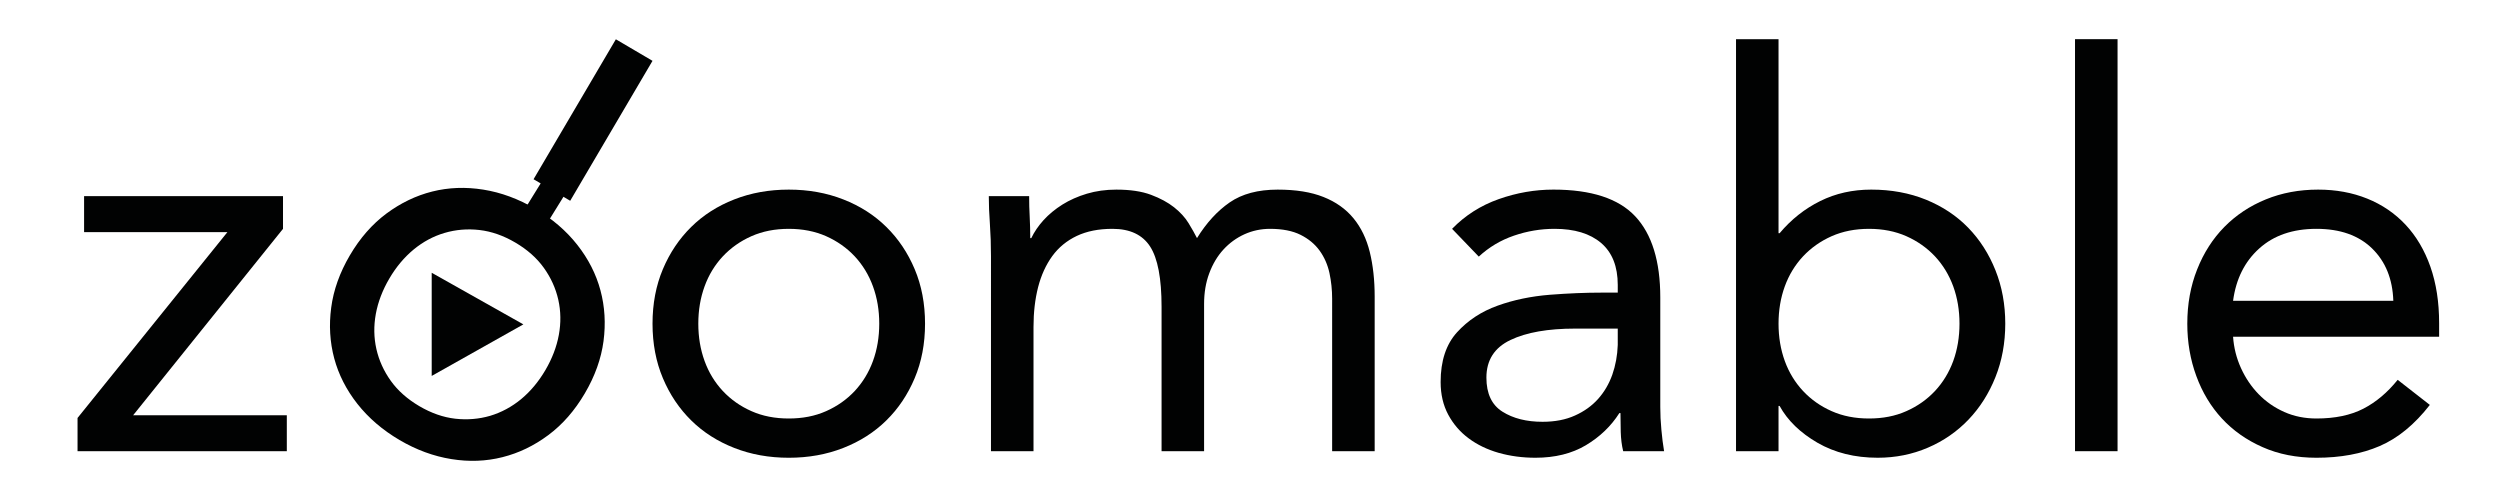 <?xml version="1.0" encoding="utf-8"?>
<!-- Generator: Adobe Illustrator 16.0.4, SVG Export Plug-In . SVG Version: 6.00 Build 0)  -->
<!DOCTYPE svg PUBLIC "-//W3C//DTD SVG 1.1//EN" "http://www.w3.org/Graphics/SVG/1.1/DTD/svg11.dtd">
<svg version="1.1" id="Layer_1" xmlns="http://www.w3.org/2000/svg" xmlns:xlink="http://www.w3.org/1999/xlink" x="0px" y="0px"
	 width="300px" height="60px" viewBox="0 0 300 60" enable-background="new 0 0 300 60" xml:space="preserve">
<g id="logo">
	<path fill="#010202" d="M9.305,50.155L27.29,27.854h-17.2v-4.317h23.87v3.924L15.977,49.83h18.441v4.313H9.305V50.155z"/>
	<path fill="#010202" d="M41.983,30.64c1.214-2.067,2.677-3.739,4.384-5.01c1.71-1.268,3.542-2.154,5.5-2.646
		c1.956-0.492,4.001-0.568,6.127-0.229c2.127,0.339,4.205,1.105,6.238,2.298c2.028,1.192,3.709,2.632,5.042,4.327
		c1.33,1.69,2.259,3.515,2.78,5.463c0.524,1.949,0.646,3.982,0.368,6.098c-0.282,2.11-1.029,4.198-2.244,6.264
		c-1.214,2.07-2.674,3.738-4.384,5.01c-1.71,1.273-3.538,2.155-5.5,2.646c-1.956,0.493-4.001,0.577-6.126,0.231
		c-2.128-0.34-4.205-1.1-6.236-2.295c-2.03-1.195-3.71-2.64-5.043-4.328c-1.333-1.693-2.259-3.515-2.783-5.464
		c-0.521-1.949-0.643-3.982-0.363-6.09C40.022,34.797,40.769,32.708,41.983,30.64z M46.721,33.424
		c-0.818,1.392-1.356,2.803-1.622,4.242c-0.261,1.438-0.241,2.843,0.067,4.212c0.309,1.367,0.887,2.646,1.734,3.828
		c0.85,1.184,1.989,2.187,3.417,3.03c1.429,0.838,2.864,1.342,4.311,1.508c1.441,0.161,2.842,0.046,4.184-0.345
		c1.345-0.403,2.584-1.067,3.713-1.994c1.128-0.933,2.099-2.096,2.917-3.484c0.815-1.394,1.358-2.805,1.62-4.244
		c0.262-1.438,0.24-2.842-0.067-4.211c-0.309-1.367-0.888-2.644-1.734-3.826c-0.848-1.183-1.988-2.19-3.417-3.03
		c-1.429-0.841-2.864-1.342-4.308-1.509c-1.448-0.166-2.845-0.047-4.19,0.349c-1.346,0.396-2.58,1.062-3.71,1.991
		C48.509,30.875,47.536,32.033,46.721,33.424z"/>
	<path fill="#010202" d="M78.303,38.843c0-2.398,0.415-4.584,1.243-6.544c0.825-1.961,1.962-3.648,3.4-5.065
		c1.438-1.418,3.161-2.521,5.168-3.304c2.006-0.787,4.186-1.176,6.542-1.176c2.353,0,4.535,0.389,6.538,1.176
		c2.008,0.783,3.729,1.886,5.168,3.304c1.441,1.417,2.573,3.104,3.4,5.065c0.828,1.96,1.243,4.146,1.243,6.544
		c0,2.396-0.415,4.576-1.243,6.537c-0.827,1.963-1.958,3.656-3.4,5.069c-1.439,1.42-3.161,2.518-5.168,3.304
		c-2.003,0.787-4.186,1.177-6.538,1.177c-2.356,0-4.535-0.39-6.542-1.177c-2.007-0.787-3.73-1.884-5.168-3.304
		c-1.438-1.413-2.575-3.106-3.4-5.069C78.718,43.419,78.303,41.238,78.303,38.843z M83.797,38.843c0,1.609,0.252,3.106,0.753,4.479
		c0.499,1.375,1.231,2.57,2.189,3.599c0.962,1.023,2.103,1.83,3.435,2.417c1.33,0.594,2.822,0.882,4.481,0.882
		c1.658,0,3.147-0.288,4.48-0.882c1.327-0.587,2.474-1.394,3.432-2.417c0.956-1.029,1.688-2.224,2.189-3.599
		c0.502-1.373,0.754-2.87,0.754-4.479c0-1.617-0.252-3.106-0.754-4.48c-0.501-1.373-1.233-2.574-2.189-3.601
		c-0.958-1.023-2.105-1.828-3.432-2.419c-1.333-0.588-2.822-0.882-4.48-0.882c-1.659,0-3.151,0.294-4.481,0.882
		c-1.333,0.591-2.473,1.396-3.435,2.419c-0.958,1.027-1.69,2.228-2.189,3.601C84.049,35.737,83.797,37.226,83.797,38.843z"/>
	<path fill="#010202" d="M118.918,30.793c0-1.393-0.045-2.7-0.131-3.924c-0.09-1.218-0.131-2.33-0.131-3.333h4.841
		c0,0.83,0.02,1.659,0.067,2.487c0.042,0.828,0.064,1.677,0.064,2.549h0.128c0.352-0.742,0.84-1.46,1.473-2.16
		c0.633-0.693,1.384-1.313,2.257-1.863c0.869-0.543,1.854-0.981,2.942-1.307c1.09-0.325,2.27-0.489,3.531-0.489
		c1.656,0,3.043,0.204,4.155,0.62c1.109,0.415,2.036,0.915,2.778,1.502c0.741,0.591,1.32,1.221,1.735,1.902
		c0.412,0.674,0.75,1.272,1.012,1.795c1.134-1.831,2.442-3.26,3.925-4.285c1.483-1.023,3.4-1.534,5.756-1.534
		c2.18,0,4.01,0.29,5.492,0.882c1.483,0.587,2.682,1.438,3.599,2.549s1.569,2.465,1.962,4.056c0.39,1.592,0.588,3.369,0.588,5.33
		v18.573h-5.104V35.832c0-1.048-0.109-2.069-0.323-3.074c-0.221-1.002-0.614-1.898-1.179-2.681c-0.569-0.787-1.33-1.418-2.288-1.898
		c-0.959-0.479-2.183-0.719-3.663-0.719c-1.09,0-2.115,0.22-3.074,0.652c-0.961,0.438-1.799,1.048-2.521,1.835
		c-0.716,0.783-1.285,1.732-1.697,2.843c-0.418,1.113-0.622,2.345-0.622,3.693v17.66h-5.102V36.815c0-3.404-0.457-5.811-1.373-7.23
		c-0.918-1.416-2.419-2.125-4.513-2.125c-1.659,0-3.084,0.281-4.286,0.85c-1.198,0.569-2.18,1.374-2.943,2.419
		c-0.76,1.049-1.33,2.292-1.7,3.727c-0.367,1.438-0.552,3.036-0.552,4.775v14.911h-5.104V30.793z"/>
	<path fill="#010202" d="M174.25,27.46c1.569-1.611,3.433-2.8,5.59-3.563c2.16-0.764,4.349-1.144,6.573-1.144
		c4.535,0,7.805,1.067,9.811,3.201c2.007,2.139,3.011,5.389,3.011,9.75v13.141c0,0.876,0.041,1.777,0.131,2.717
		c0.083,0.939,0.195,1.796,0.325,2.581h-4.908c-0.173-0.697-0.268-1.47-0.294-2.32c-0.019-0.849-0.032-1.604-0.032-2.256h-0.131
		c-1,1.574-2.343,2.858-4.02,3.861c-1.678,0.999-3.698,1.502-6.05,1.502c-1.568,0-3.039-0.199-4.416-0.588
		c-1.372-0.396-2.572-0.972-3.596-1.738c-1.025-0.756-1.843-1.707-2.454-2.839c-0.61-1.138-0.914-2.442-0.914-3.923
		c0-2.532,0.655-4.513,1.962-5.959c1.308-1.437,2.931-2.504,4.874-3.202c1.937-0.697,4.029-1.129,6.276-1.309
		c2.246-0.174,4.304-0.256,6.181-0.256h1.962v-0.918c0-2.224-0.665-3.902-1.994-5.037c-1.33-1.134-3.196-1.7-5.589-1.7
		c-1.659,0-3.286,0.272-4.875,0.818c-1.594,0.547-2.997,1.383-4.218,2.515L174.25,27.46z M189.03,39.431
		c-3.269,0-5.864,0.452-7.782,1.373c-1.92,0.915-2.879,2.417-2.879,4.513c0,1.917,0.643,3.278,1.926,4.084
		c1.289,0.812,2.89,1.214,4.811,1.214c1.482,0,2.779-0.248,3.893-0.754c1.112-0.498,2.036-1.163,2.777-1.993
		c0.741-0.831,1.307-1.797,1.703-2.908c0.391-1.113,0.607-2.302,0.652-3.568v-1.961H189.03z"/>
	<path fill="#010202" d="M208.323,4.7h5.101v23.284h0.131c1.394-1.658,3.021-2.943,4.875-3.86c1.85-0.918,3.891-1.371,6.116-1.371
		c2.394,0,4.589,0.403,6.57,1.208c1.985,0.809,3.672,1.93,5.072,3.369c1.394,1.438,2.484,3.138,3.266,5.1
		c0.786,1.964,1.179,4.1,1.179,6.413c0,2.306-0.394,4.448-1.179,6.411c-0.782,1.96-1.86,3.662-3.234,5.099
		c-1.375,1.438-2.997,2.564-4.874,3.368c-1.875,0.806-3.879,1.208-6.018,1.208c-2.744,0-5.155-0.602-7.228-1.797
		c-2.071-1.201-3.586-2.671-4.545-4.416h-0.131v5.426h-5.101V4.7z M213.424,38.843c0,1.609,0.252,3.106,0.751,4.479
		c0.501,1.375,1.233,2.57,2.191,3.599c0.959,1.023,2.104,1.83,3.433,2.417c1.333,0.594,2.825,0.882,4.484,0.882
		c1.656,0,3.151-0.288,4.477-0.882c1.33-0.587,2.477-1.394,3.436-2.417c0.959-1.029,1.688-2.224,2.193-3.599
		c0.498-1.373,0.75-2.87,0.75-4.479c0-1.617-0.252-3.106-0.75-4.48c-0.506-1.373-1.234-2.574-2.193-3.601
		c-0.958-1.023-2.106-1.828-3.436-2.419c-1.326-0.588-2.821-0.882-4.477-0.882c-1.659,0-3.151,0.294-4.484,0.882
		c-1.329,0.591-2.473,1.396-3.433,2.419c-0.958,1.027-1.69,2.228-2.191,3.601C213.676,35.737,213.424,37.226,213.424,38.843z"/>
	<path fill="#010202" d="M249.002,4.7h5.104v49.443h-5.104V4.7z"/>
	<path fill="#010202" d="M291.58,48.589c-1.831,2.352-3.834,3.994-6.015,4.936c-2.182,0.939-4.709,1.405-7.59,1.405
		c-2.393,0-4.553-0.422-6.471-1.277c-1.92-0.844-3.544-1.995-4.877-3.433c-1.325-1.438-2.352-3.138-3.07-5.101
		c-0.723-1.963-1.081-4.051-1.081-6.275c0-2.359,0.393-4.527,1.18-6.508c0.783-1.985,1.873-3.685,3.265-5.102
		c1.401-1.418,3.052-2.521,4.973-3.304c1.92-0.787,4.014-1.176,6.28-1.176c2.139,0,4.1,0.358,5.887,1.077
		c1.786,0.719,3.322,1.767,4.61,3.139c1.283,1.374,2.276,3.052,2.976,5.035c0.697,1.989,1.048,4.242,1.048,6.769v1.635h-24.726
		c0.09,1.311,0.403,2.562,0.949,3.765c0.546,1.201,1.256,2.244,2.129,3.139c0.87,0.894,1.892,1.604,3.071,2.126
		c1.179,0.525,2.463,0.781,3.856,0.781c2.224,0,4.098-0.389,5.628-1.176c1.524-0.786,2.897-1.943,4.119-3.465L291.58,48.589z
		 M287.198,36.093c-0.086-2.615-0.937-4.708-2.547-6.278c-1.617-1.573-3.841-2.355-6.676-2.355c-2.831,0-5.122,0.782-6.864,2.355
		c-1.748,1.569-2.789,3.663-3.142,6.278H287.198z"/>
	
		<rect x="68.62" y="4.65" transform="matrix(0.862 0.507 -0.507 0.862 17.111 -34.084)" fill="#010202" width="5.101" height="19.482"/>
	
		<rect x="64.248" y="20.339" transform="matrix(0.85 0.526 -0.526 0.85 22.23 -31.115)" fill="#010202" width="3.172" height="6.394"/>
	<polygon fill="#010202" points="51.804,45.112 51.804,32.733 62.804,38.925 	"/>
</g>
</svg>
